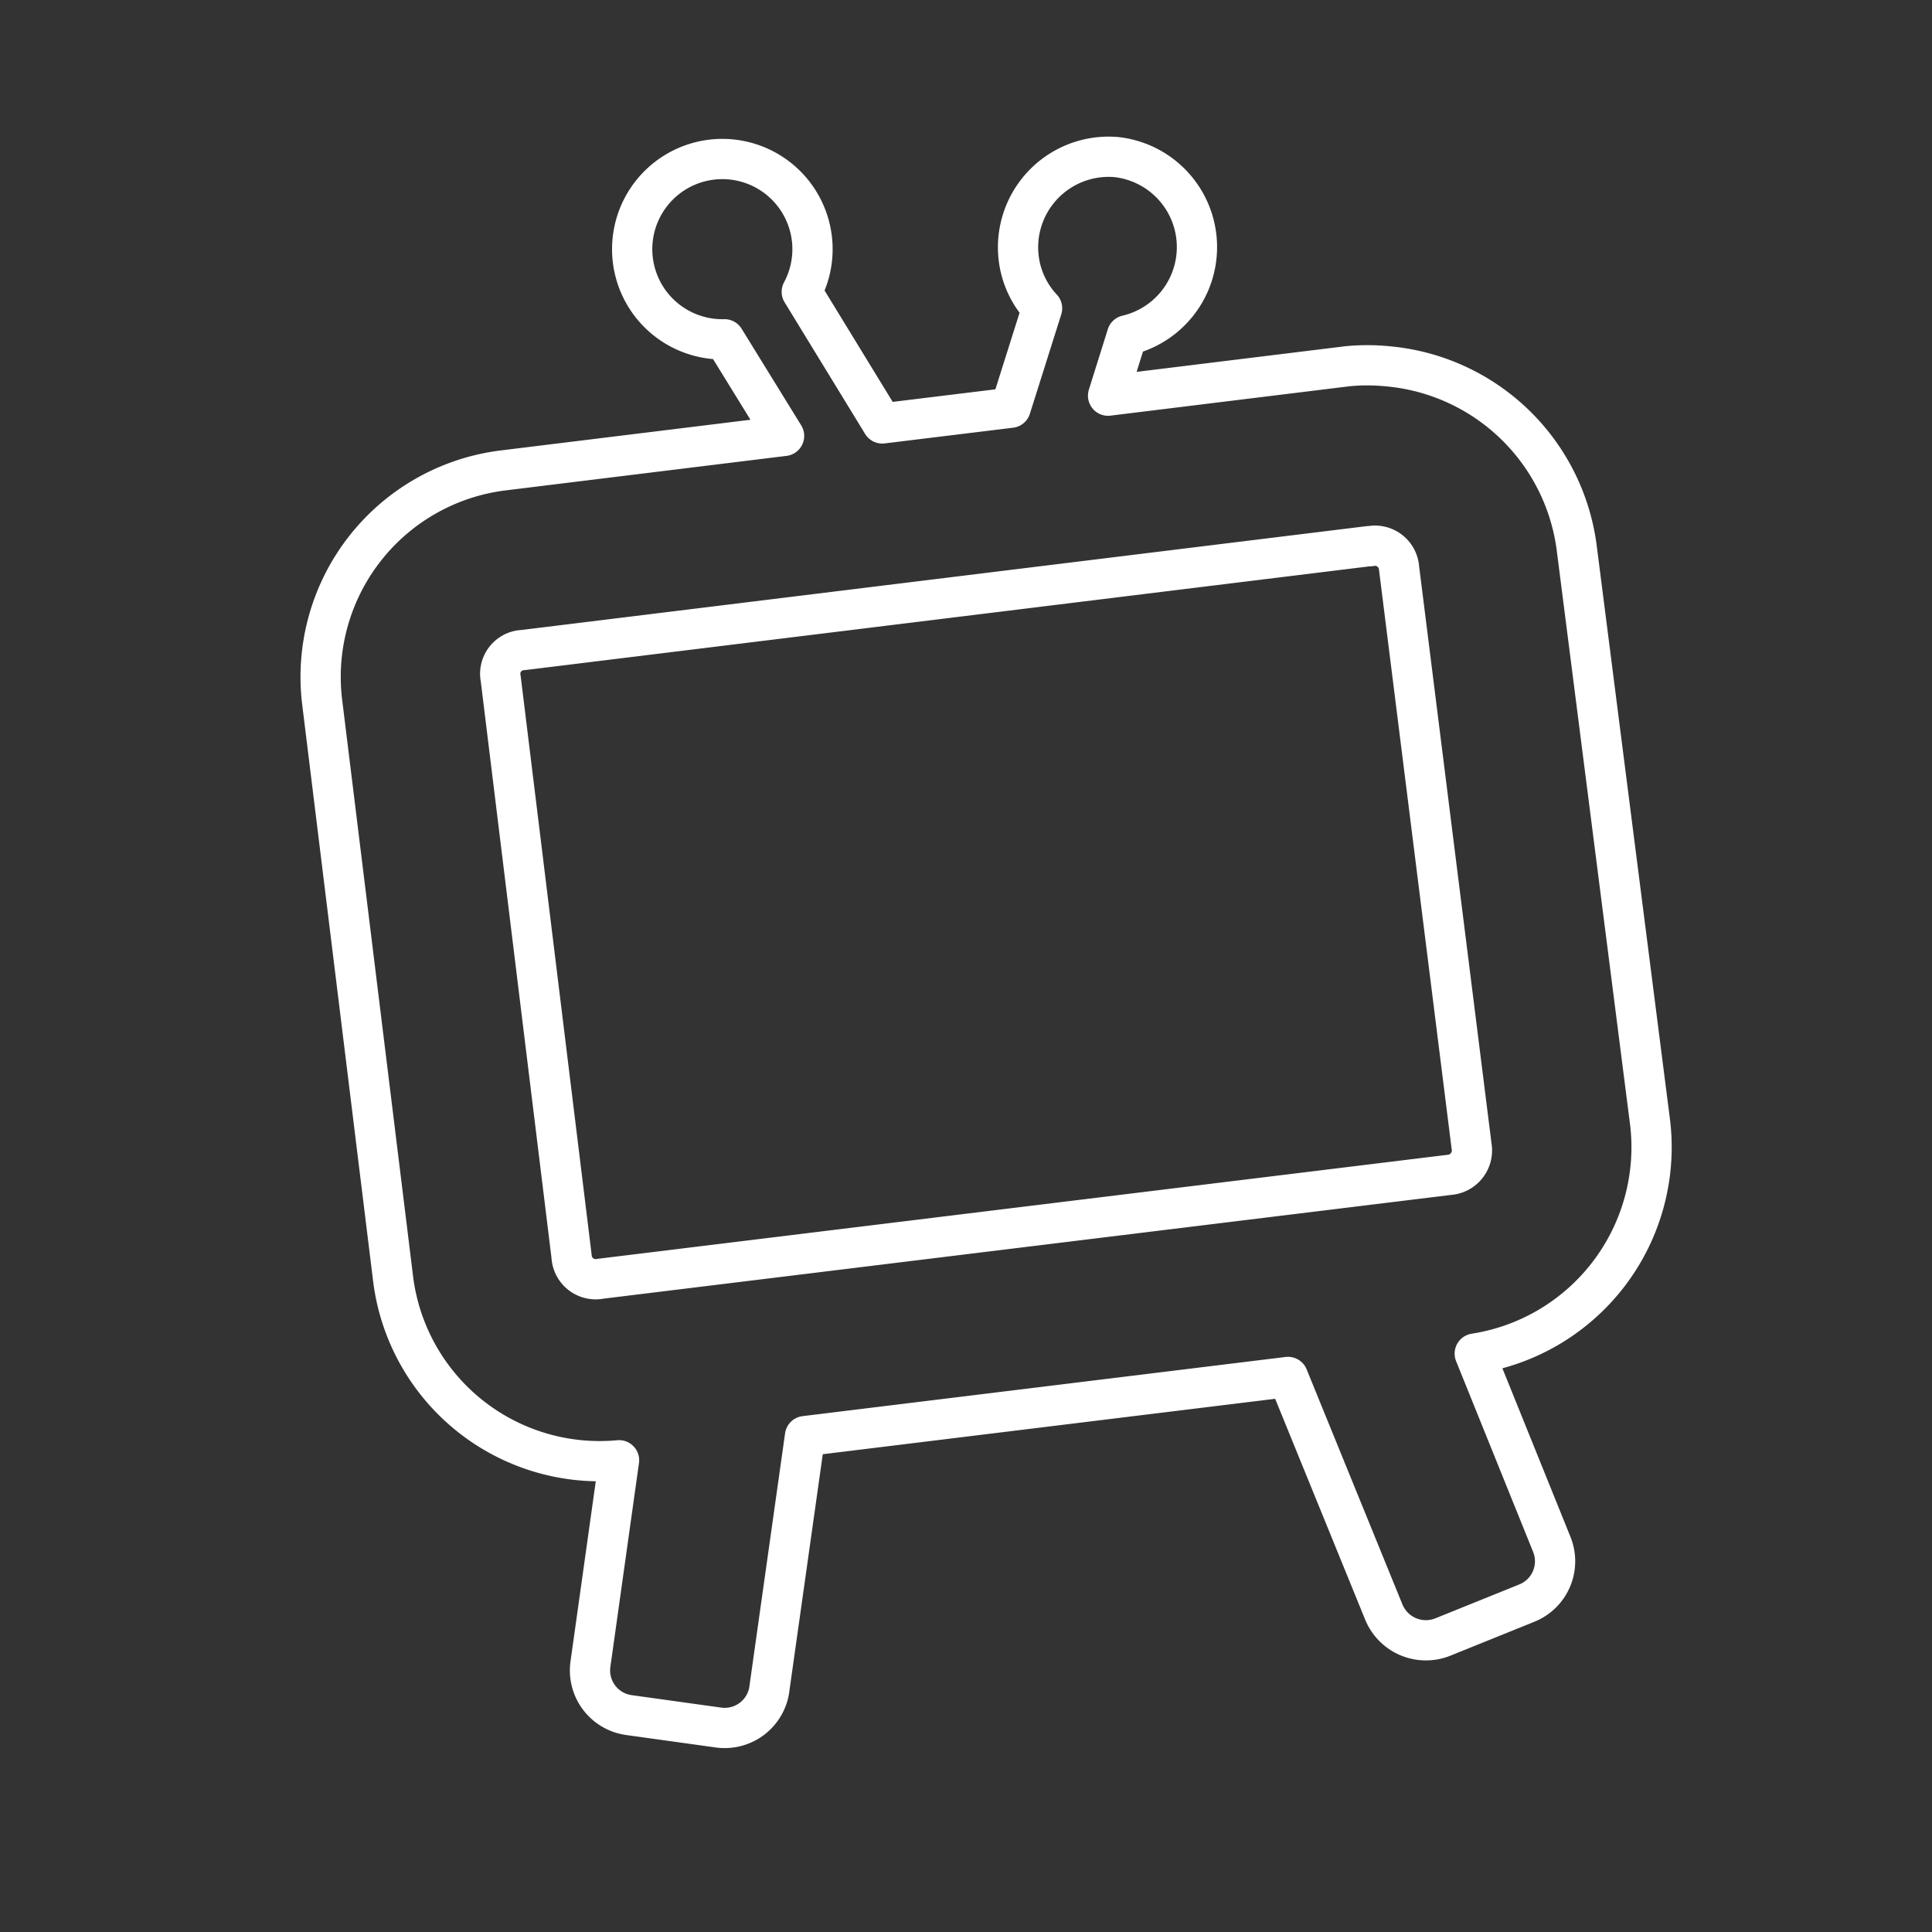<svg xmlns="http://www.w3.org/2000/svg" viewBox="0 0 48 48"><rect x="0" y="0" width="48" height="48" fill="#333333" stroke="none"/><defs><style>.a{fill:none;stroke:#fff;stroke-linecap:round;stroke-linejoin:round;}</style></defs><path class="a" d="M27.71,3.9A2.25,2.25,0,0,1,28,8.33l-.47,1.5,5.94-.73a5.08,5.08,0,0,1,1,0,5.2,5.2,0,0,1,4.7,4.49L41,27.92a5.19,5.19,0,0,1-4.36,5.71l1.91,4.73a1.12,1.12,0,0,1-.62,1.47l-2.08.84a1.13,1.13,0,0,1-1.47-.62L32,34.21,20,35.68l-.88,6.24a1.12,1.12,0,0,1-1.27,1l-2.23-.31a1.12,1.12,0,0,1-.95-1.27l.71-5.06a5.17,5.17,0,0,1-5.61-4.48L8,17.41a5.17,5.17,0,0,1,4.48-5.72l7-.86L18,8.43a2.24,2.24,0,1,1,1.92-1.18l2,3.27,3.19-.39.78-2.47a2.21,2.21,0,0,1-.58-1.24A2.25,2.25,0,0,1,27.7,3.9ZM34,13.57,13,16.15a.59.59,0,0,0-.56.71l1.76,14.35a.6.6,0,0,0,.72.56L36,29.19a.61.61,0,0,0,.56-.72L34.76,14.12a.6.6,0,0,0-.72-.55Z"/></svg>